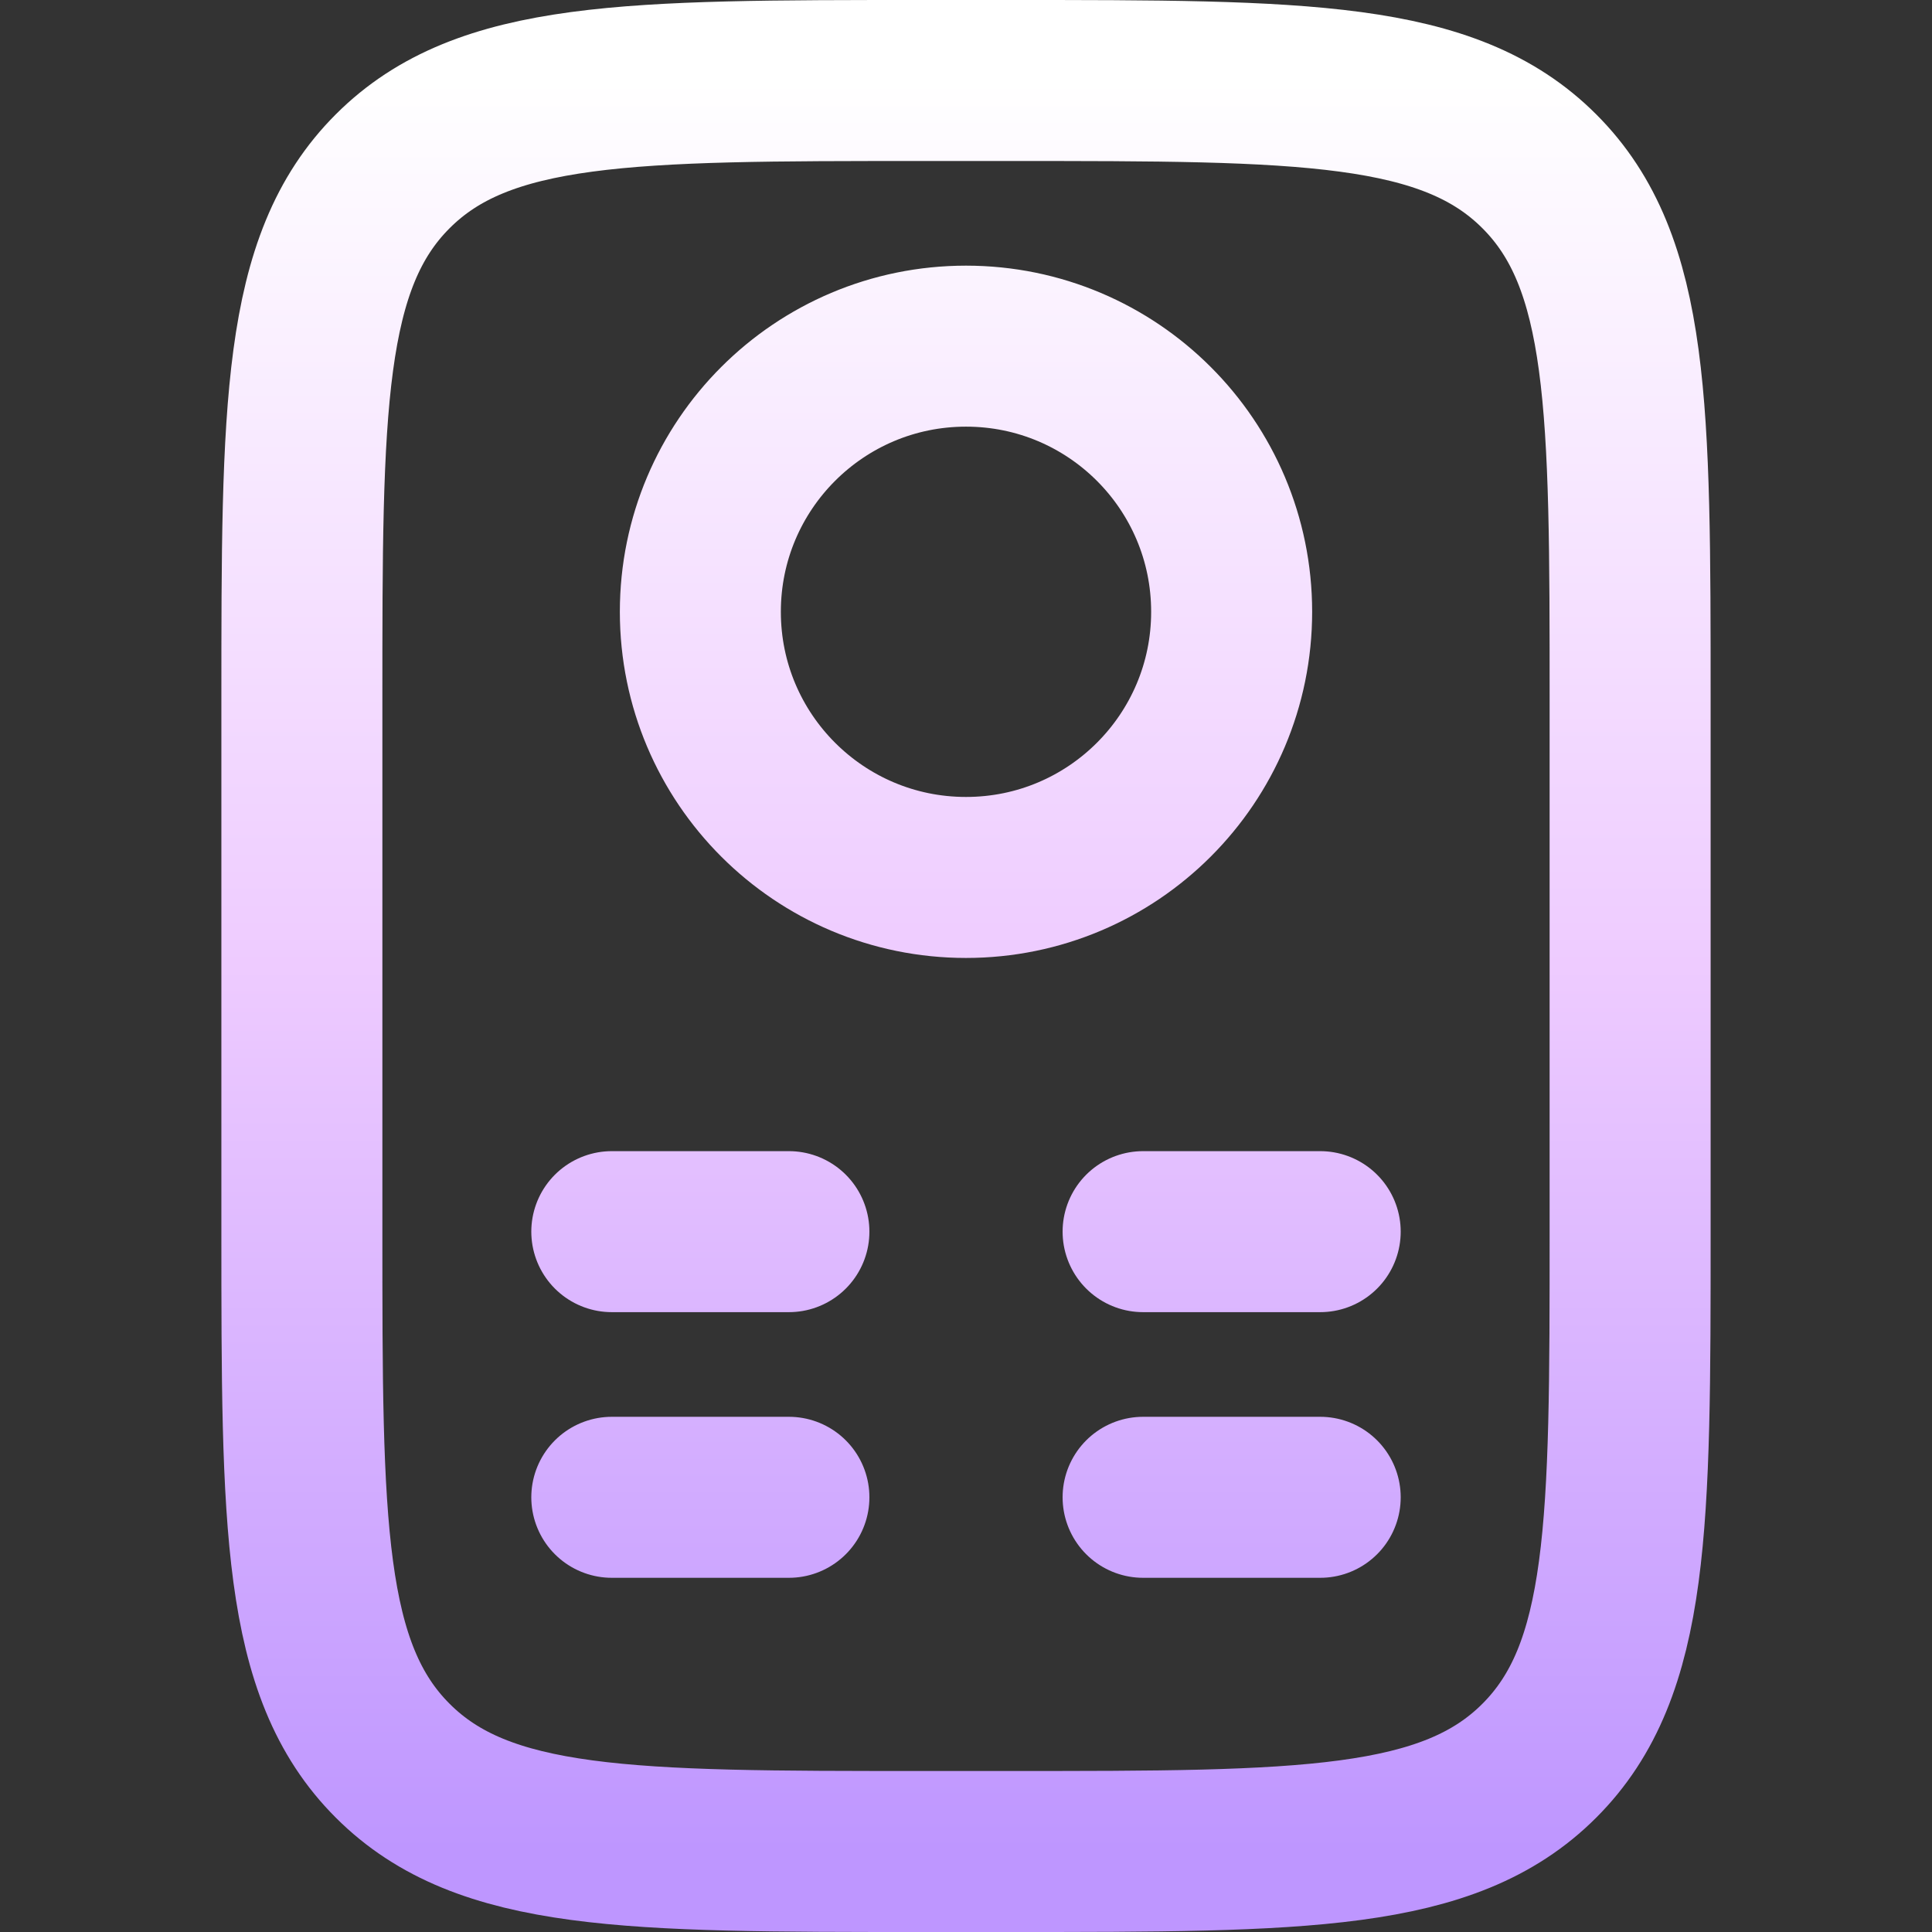 <svg width="24" height="24" viewBox="0 0 24 24" fill="none" xmlns="http://www.w3.org/2000/svg">
<rect x="0" y="0" width="24" height="24" fill="#333333" stroke="none"/>
<path d="M7.6 15.3H9.8M7.6 18.6H9.8M14.2 15.3H16.4M14.2 18.6H16.4M12.55 1C16.18 1 17.995 1 19.122 2.128C20.25 3.255 20.25 5.07 20.25 8.7V15.3C20.25 18.93 20.25 20.745 19.122 21.872C17.995 23 16.18 23 12.55 23H11.45C7.82 23 6.005 23 4.878 21.872C3.75 20.745 3.75 18.93 3.75 15.3V8.7C3.75 5.07 3.75 3.255 4.878 2.128C6.005 1 7.82 1 11.45 1H12.55ZM15.3 7.6C15.3 9.423 13.823 10.9 12 10.9C10.177 10.9 8.7 9.423 8.7 7.6C8.7 5.777 10.177 4.3 12 4.3C13.823 4.3 15.3 5.777 15.3 7.6Z" stroke="url(#paint0_linear_1558_9652)" stroke-width="2" stroke-linecap="round" stroke-linejoin="round"/>
<defs>
<linearGradient id="paint0_linear_1558_9652" x1="12" y1="1" x2="12" y2="23" gradientUnits="userSpaceOnUse">
<stop stop-color="white"/>
<stop offset="0.5" stop-color="#EECBFF"/>
<stop offset="1" stop-color="#BE96FF"/>
</linearGradient>
</defs>
</svg>
